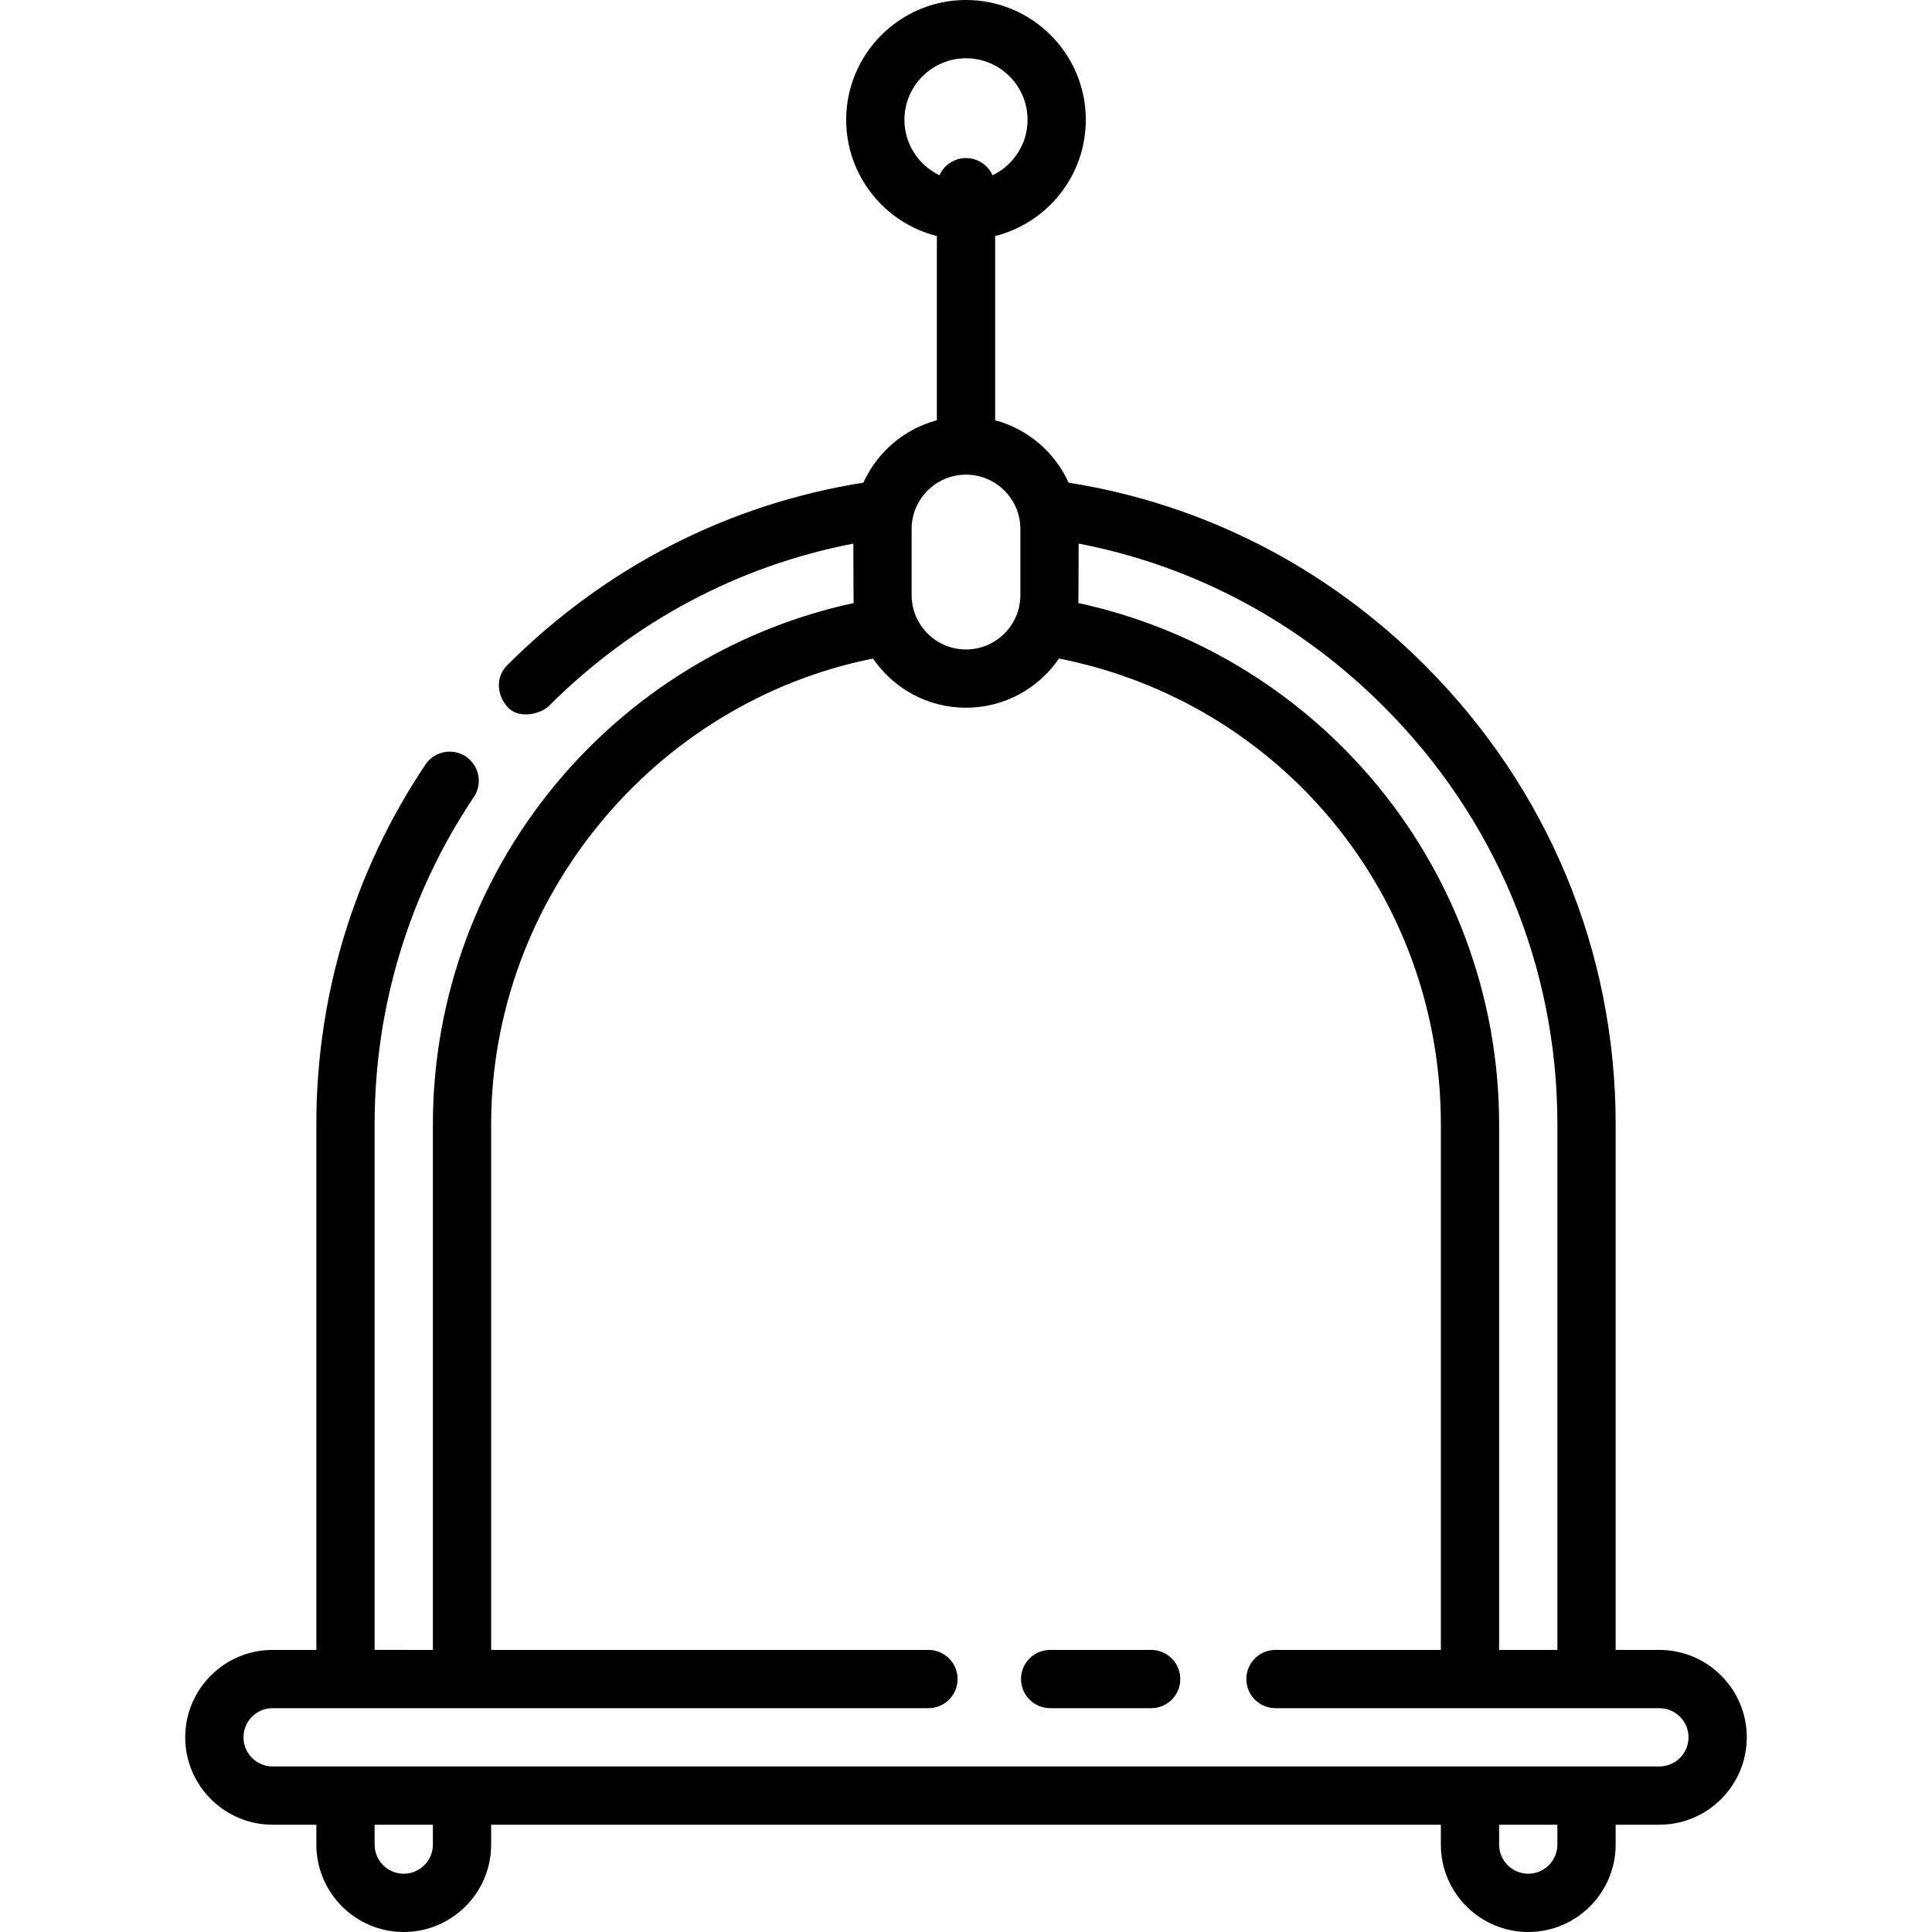 <?xml version="1.0" encoding="iso-8859-1"?>
<!-- Generator: Adobe Illustrator 19.0.0, SVG Export Plug-In . SVG Version: 6.00 Build 0)  -->
<svg version="1.1" id="Layer_1" xmlns="http://www.w3.org/2000/svg" xmlns:xlink="http://www.w3.org/1999/xlink" x="0px" y="0px"
	 viewBox="0 0 512.001 512.001" style="enable-background:new 0 0 512.001 512.001;" xml:space="preserve">
<g>
	<g>
		<path d="M305.07,437.244h-26.765c-4.265,0-7.721,3.456-7.721,7.721c0,4.265,3.456,7.721,7.721,7.721h26.765
			c4.265,0,7.721-3.456,7.721-7.721C312.791,440.7,309.334,437.244,305.07,437.244z"/>
	</g>
</g>
<g>
	<g>
		<path d="M439.753,437.244h-11.588V297.931c0-45.823-17.953-89.012-50.553-121.61c-26.035-26.036-58.611-42.722-94.416-48.41
			c-3.657-8.059-10.787-14.216-19.475-16.545V62.554c13.79-3.458,24.034-15.954,24.034-30.8C287.755,14.244,273.51,0,256.001,0
			s-31.754,14.244-31.754,31.754c0,14.847,10.244,27.343,24.033,30.8v48.811c-8.686,2.329-15.816,8.485-19.474,16.543
			c-35.805,5.689-68.386,22.381-94.417,48.411c-3.015,3.016-2.803,7.705,0,10.919c3.355,3.848,9.411,1.507,10.918,0
			c22.465-22.466,50.273-37.285,80.839-43.18c0,0,0.034,15.057,0.083,15.756c-29.809,6.431-56.955,22.498-77.117,45.818
			c-22.179,25.652-34.393,58.431-34.393,92.297v139.313H99.277V297.931c0-31.069,9.094-61.056,26.301-86.719
			c2.375-3.541,1.429-8.338-2.113-10.712c-3.542-2.372-8.338-1.429-10.712,2.113c-18.917,28.216-28.917,61.177-28.917,95.319
			v139.313H72.248c-12.772,0-23.162,10.391-23.162,23.162c0,12.771,10.39,23.162,23.162,23.162h11.588v5.27
			c0,12.771,10.39,23.162,23.162,23.162s23.162-10.391,23.162-23.162v-5.27h251.681v5.27c0,12.771,10.391,23.162,23.162,23.162
			c12.771,0,23.162-10.391,23.162-23.162v-5.27h11.588c12.771,0,23.162-10.391,23.162-23.162
			C462.915,447.636,452.524,437.244,439.753,437.244z M285.854,144.058c30.567,5.894,58.37,20.71,80.839,43.181
			c29.684,29.681,46.031,68.993,46.031,110.691v139.313h-15.441V297.931c0-33.719-12.119-66.388-34.128-91.989
			c-20.177-23.472-47.441-39.667-77.384-46.127C285.82,159.117,285.854,144.058,285.854,144.058z M239.688,31.754
			c0-8.994,7.317-16.312,16.312-16.312s16.313,7.317,16.313,16.312c0,6.473-3.799,12.061-9.275,14.694
			c-1.209-2.685-3.902-4.557-7.038-4.557c-3.136,0-5.829,1.872-7.038,4.557C243.486,43.813,239.688,38.227,239.688,31.754z
			 M241.589,140.201c0-7.947,6.465-14.412,14.412-14.412c7.947,0,14.412,6.465,14.412,14.412v17.5
			c0,7.947-6.465,14.412-14.412,14.412c-7.947,0-14.412-6.465-14.412-14.412V140.201z M114.719,488.838
			c0,4.258-3.463,7.721-7.721,7.721c-4.258,0-7.721-3.463-7.721-7.721v-5.27h15.441V488.838z M412.724,488.838
			c0,4.258-3.463,7.721-7.721,7.721s-7.721-3.463-7.721-7.721v-5.27h15.441V488.838z M439.753,468.127H72.248
			c-4.258,0-7.721-3.463-7.721-7.721s3.463-7.721,7.721-7.721h173.801c4.264,0,7.721-3.456,7.721-7.721
			c0-4.265-3.457-7.721-7.721-7.721H130.16V297.931c0-59.673,43.142-111.804,101.191-123.412
			c5.382,7.864,14.422,13.036,24.65,13.036s19.268-5.173,24.651-13.037c58.903,11.672,101.19,62.861,101.19,123.413v139.313h-43.829
			c-4.265,0-7.721,3.456-7.721,7.721c0,4.265,3.456,7.721,7.721,7.721h101.741c4.258,0,7.721,3.463,7.721,7.721
			S444.011,468.127,439.753,468.127z"/>
	</g>
</g>
<g>
</g>
<g>
</g>
<g>
</g>
<g>
</g>
<g>
</g>
<g>
</g>
<g>
</g>
<g>
</g>
<g>
</g>
<g>
</g>
<g>
</g>
<g>
</g>
<g>
</g>
<g>
</g>
<g>
</g>
</svg>
